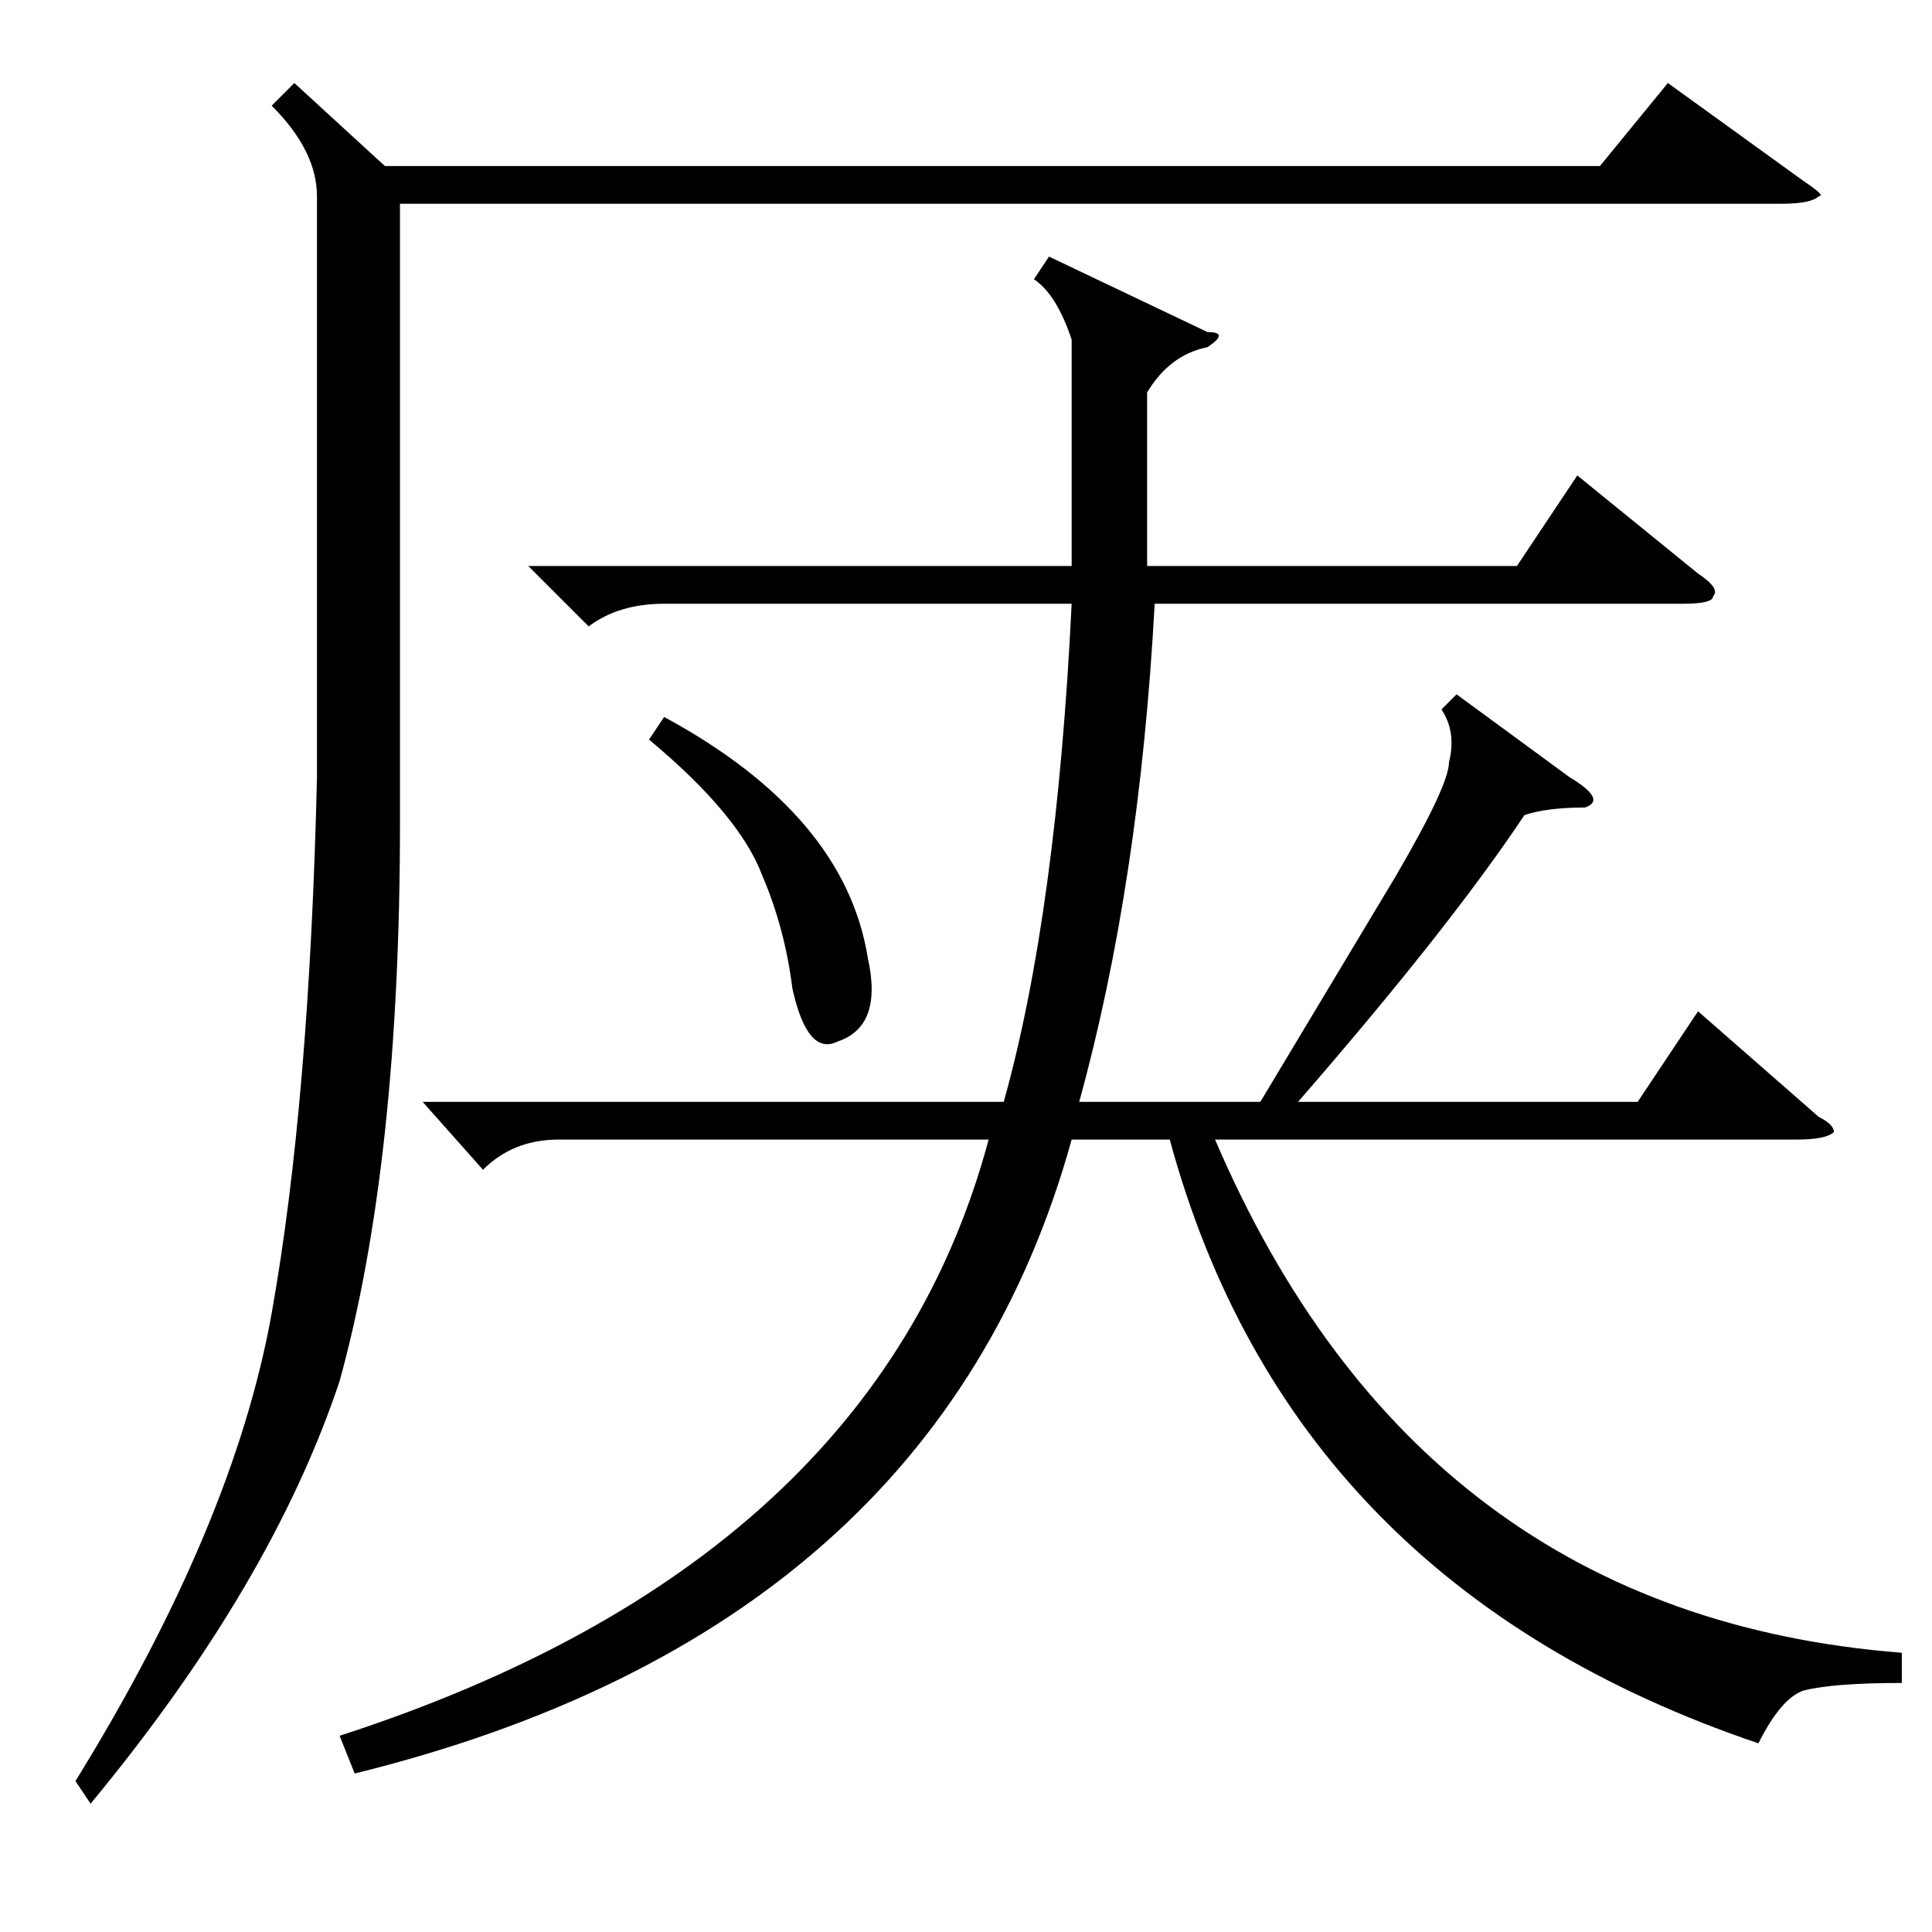 <?xml version="1.0" standalone="no"?>
<!DOCTYPE svg PUBLIC "-//W3C//DTD SVG 1.1//EN" "http://www.w3.org/Graphics/SVG/1.1/DTD/svg11.dtd" >
<svg xmlns="http://www.w3.org/2000/svg" xmlns:xlink="http://www.w3.org/1999/xlink" version="1.1" viewBox="0 -52 256 256">
  <g transform="matrix(1 0 0 -1 0 204)">
   <path fill="currentColor"
d="M39 245l12 -11h161l9 11l18 -13q3 -2 2 -2q-1 -1 -5 -1h-183v-82q0 -45 -8 -74q-9 -27 -33 -56l-2 3q21 34 26 62t6 71v77q0 6 -6 12zM139 222l21 -10q3 0 0 -2q-5 -1 -8 -6v-23h49l8 12l16 -13q3 -2 2 -3q0 -1 -4 -1h-70q-2 -37 -10 -66h24l18 30q7 12 7 15q1 4 -1 7
l2 2l15 -11q5 -3 2 -4q-5 0 -8 -1q-10 -15 -30 -38h45l8 12l16 -14q2 -1 2 -2q-1 -1 -5 -1h-77q27 -63 91 -68v-4q-9 0 -13 -1q-3 -1 -6 -7q-62 21 -78 80h-13q-18 -65 -95 -84l-2 5q71 23 86 79h-57q-6 0 -10 -4l-8 9h77q7 25 9 66h-54q-6 0 -10 -3l-8 8h72v30q-2 6 -5 8z
M86 158l2 3q24 -13 27 -32q2 -9 -4 -11q-4 -2 -6 7q-1 8 -4 15q-3 8 -15 18z" />
  </g>

</svg>
